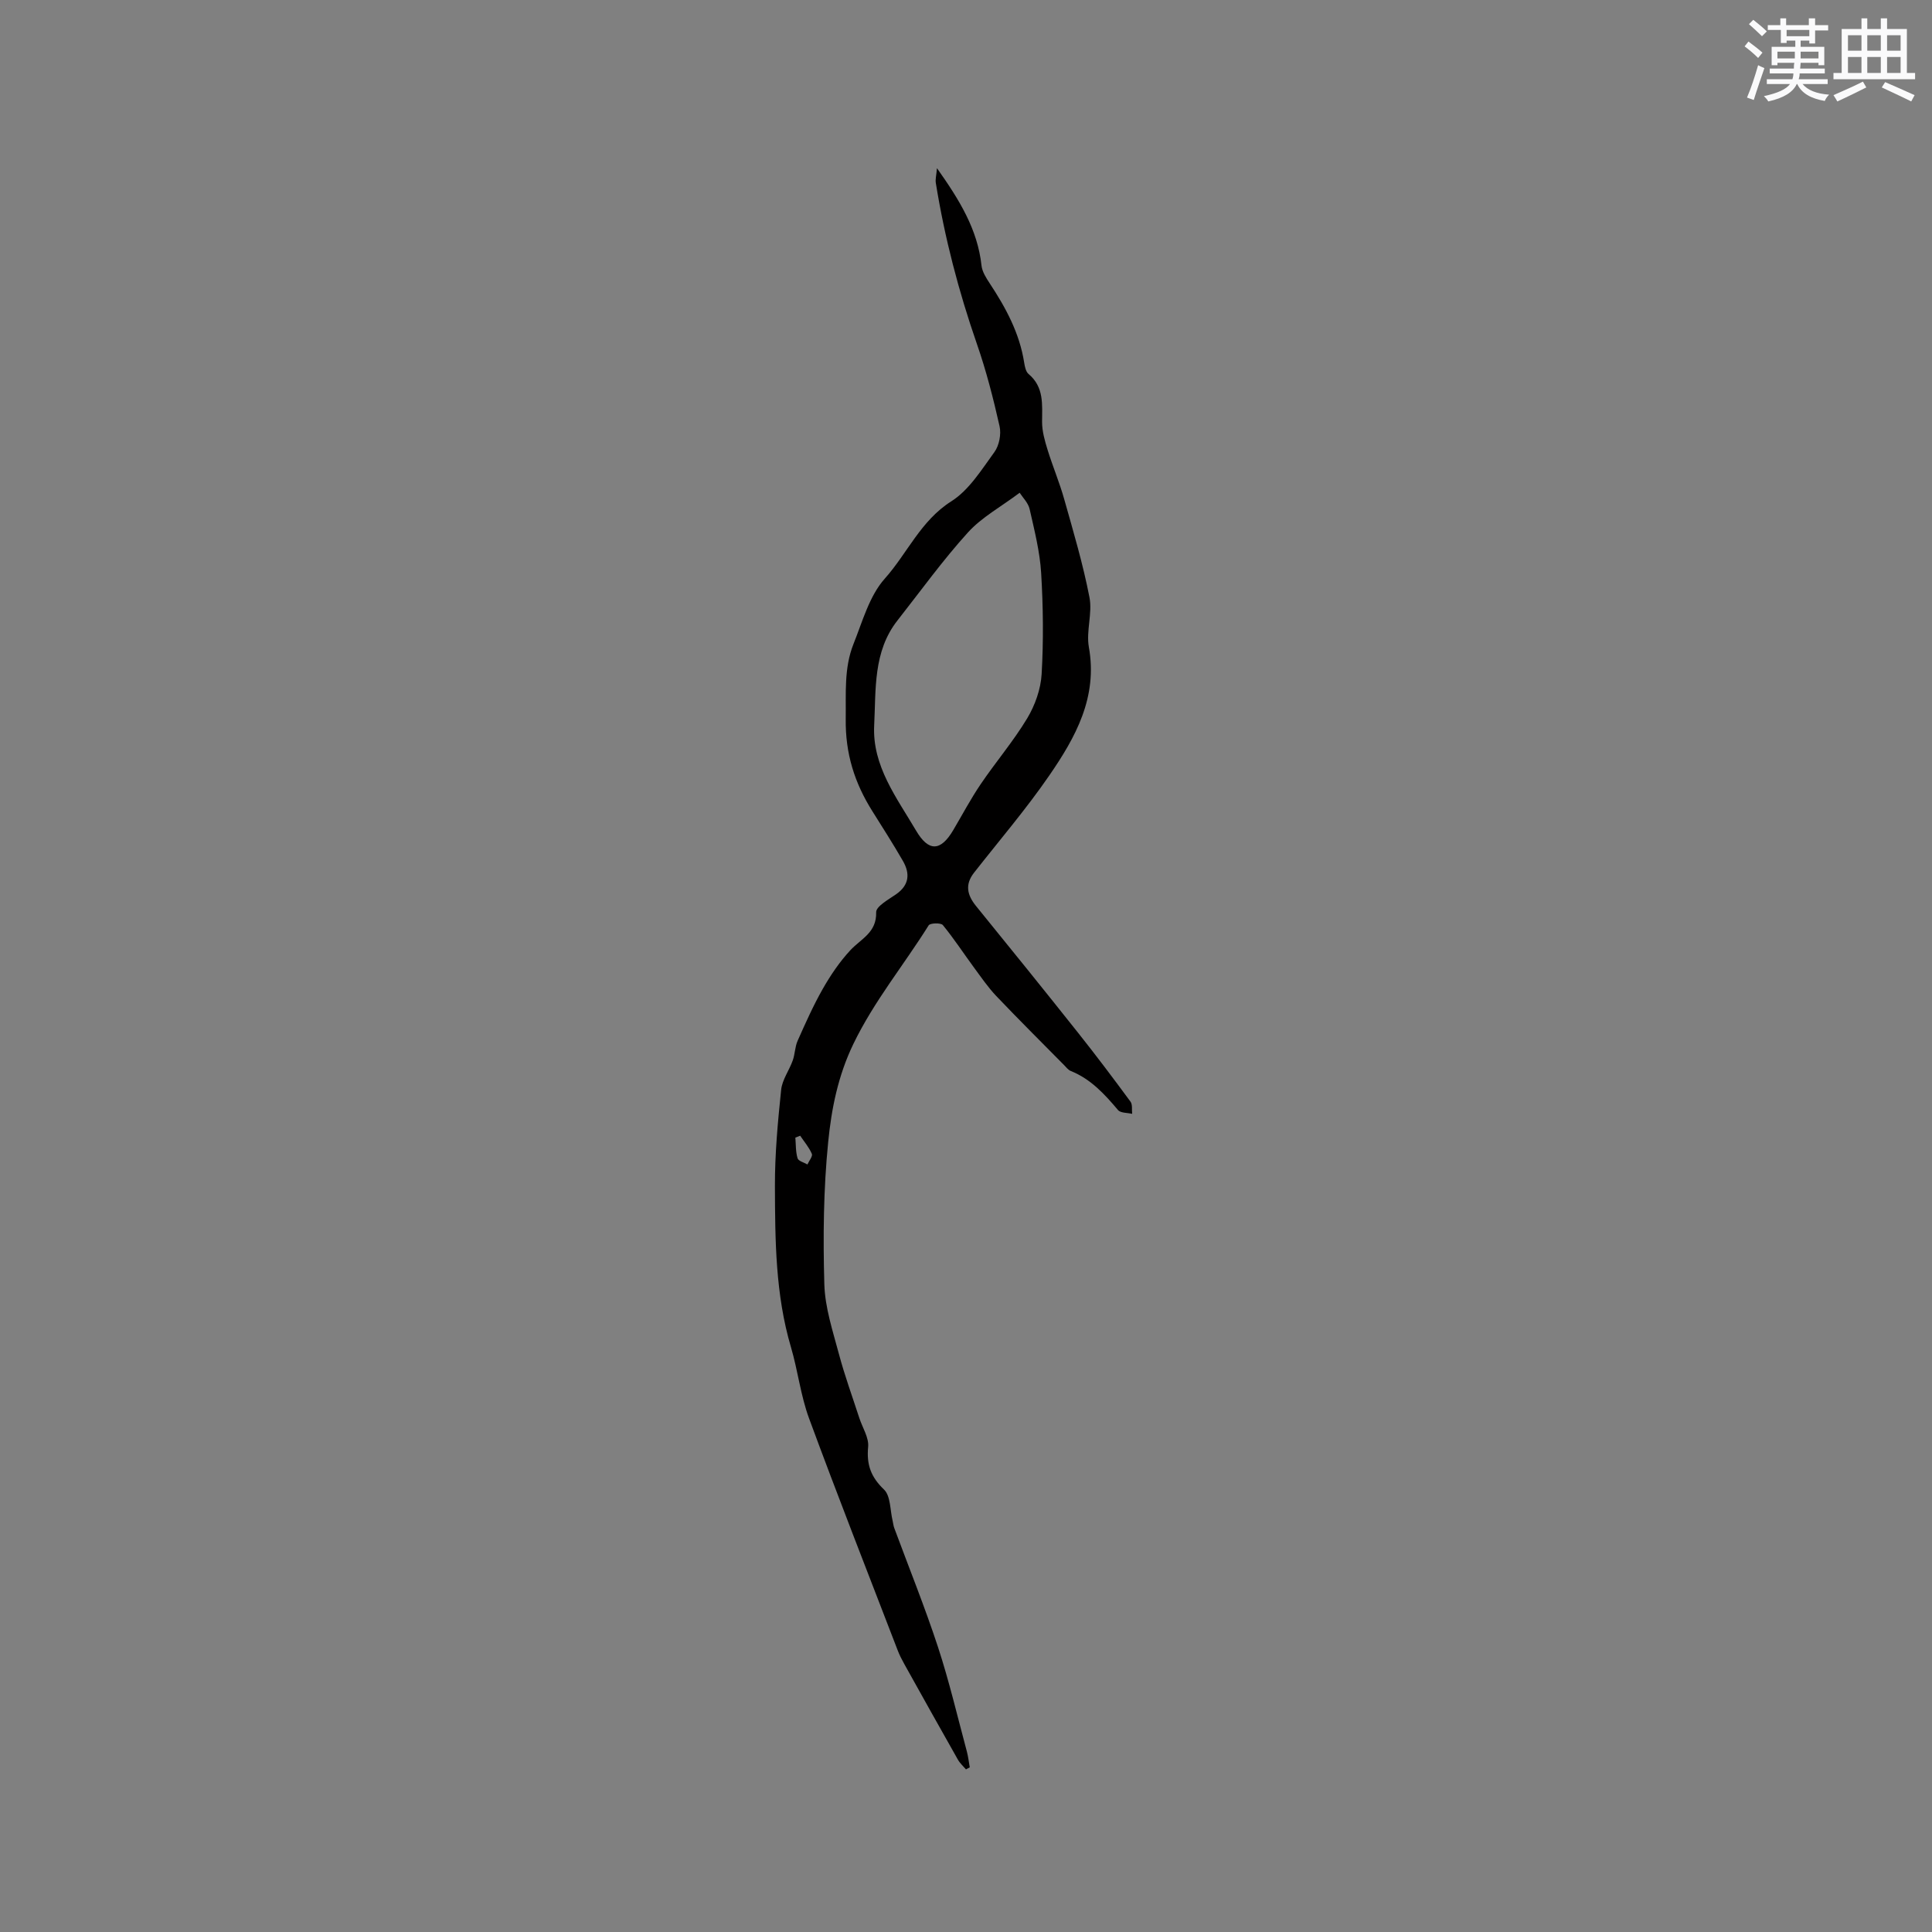 <svg enable-background="new 0 0 400 400" viewBox="0 0 400 400" xmlns="http://www.w3.org/2000/svg"><rect x="0" y="0" width="400" height="400" fill="#808080" stroke="none"/><path d="m199.99 366.33c-.56-.66-1.24-1.26-1.66-2-3.73-6.58-7.42-13.19-11.1-19.8-.51-.92-1-1.86-1.37-2.84-6.16-16-12.43-31.96-18.36-48.05-1.74-4.72-2.31-9.87-3.74-14.72-3.23-10.92-3.28-22.15-3.32-33.34-.02-6.66.6-13.33 1.29-19.96.22-2.08 1.67-4.01 2.4-6.07.47-1.31.45-2.82 1.01-4.07 1.62-3.64 3.25-7.31 5.22-10.77 1.62-2.84 3.5-5.62 5.72-8 2.2-2.36 5.44-3.62 5.32-7.84-.03-1.21 2.55-2.63 4.11-3.71 2.75-1.91 2.94-4.29 1.43-6.91-2.01-3.49-4.18-6.88-6.32-10.29-3.68-5.85-5.62-11.92-5.52-19.13.07-5.31-.38-10.53 1.61-15.51 1.87-4.67 3.28-9.95 6.49-13.54 4.66-5.22 7.41-11.97 13.76-15.99 3.67-2.32 6.25-6.53 8.92-10.19.99-1.36 1.44-3.7 1.07-5.35-1.29-5.74-2.76-11.48-4.69-17.03-3.78-10.89-6.68-21.98-8.51-33.35-.12-.75.11-1.56.24-3.05 4.65 6.57 8.41 12.66 9.22 20.16.14 1.27.95 2.55 1.69 3.67 3.35 5.08 6.2 10.34 7.15 16.46.13.81.34 1.85.9 2.32 3.24 2.72 2.81 6.31 2.8 9.93 0 1.93.56 3.9 1.14 5.77 1.06 3.43 2.47 6.76 3.44 10.21 1.9 6.73 3.9 13.46 5.23 20.32.65 3.31-.72 7-.12 10.33 1.86 10.38-2.77 18.68-8.2 26.57-4.8 6.98-10.35 13.45-15.58 20.13-1.9 2.43-1.44 4.59.4 6.87 7.09 8.72 14.15 17.46 21.14 26.26 3.72 4.68 7.32 9.46 10.86 14.27.44.6.24 1.67.34 2.52-.99-.24-2.38-.15-2.92-.78-2.79-3.3-5.64-6.43-9.78-8.09-.55-.22-.97-.79-1.4-1.23-4.69-4.75-9.42-9.45-14.02-14.28-1.73-1.82-3.17-3.94-4.67-5.97-2.14-2.91-4.12-5.95-6.41-8.74-.41-.49-2.62-.43-2.93.06-5.14 8.22-11.32 15.71-15.6 24.58-3.18 6.59-4.53 13.43-5.21 20.34-.97 9.74-1.07 19.61-.79 29.4.14 4.85 1.76 9.7 3.03 14.47 1.19 4.47 2.79 8.83 4.22 13.24.65 1.99 2 4.04 1.82 5.94-.35 3.67.55 6.23 3.28 8.84 1.39 1.33 1.25 4.27 1.79 6.48.12.5.16 1.03.34 1.5 3.04 8.21 6.33 16.34 9.06 24.66 2.32 7.08 4.02 14.37 5.96 21.57.29 1.08.41 2.21.61 3.31-.26.13-.53.27-.79.42zm11.12-264.31c-3.87 2.91-7.85 5.06-10.72 8.23-5.21 5.75-9.77 12.09-14.58 18.21-5.07 6.45-4.44 14.28-4.82 21.72-.43 8.4 4.7 15.03 8.66 21.77 2.58 4.39 5.07 4.4 7.72-.1 1.87-3.17 3.6-6.44 5.66-9.48 3.12-4.61 6.77-8.88 9.63-13.63 1.63-2.71 2.82-6.05 3-9.18.4-6.95.32-13.96-.1-20.92-.27-4.45-1.4-8.88-2.39-13.25-.3-1.3-1.45-2.41-2.06-3.37zm-45.44 133.12c-.33.13-.67.26-1 .39.12 1.43.05 2.93.46 4.28.17.58 1.33.86 2.04 1.28.33-.75 1.13-1.69.91-2.2-.57-1.35-1.58-2.51-2.41-3.75z" fill="#010000"/><g fill="#fafafb"><path d="m361.2 9.6.8-1c.9.7 1.9 1.4 2.9 2.3l-.9 1.1c-1-1-2-1.8-2.8-2.4zm.5 10.6c.9-2.1 1.6-4.3 2.3-6.7.4.2.8.4 1.3.6-.7 2.1-1.5 4.3-2.2 6.6zm.4-15.2.9-.9c1 .8 2 1.6 2.8 2.4l-1 1c-.9-.9-1.8-1.7-2.7-2.5zm12.5-1.2h1.2v1.4h2.7v1.1h-2.7v2.7h-1.2v-.6h-1.8v1.3h4.9v3.8h-1.2v-.5h-3.7c0 .4-.1.9-.1 1.2h5.1v1h-5.2c0 .5-.1.9-.2 1.2h6v1h-5.2c1.1 1.3 2.9 2 5.5 2.2-.4.4-.7.8-.9 1.3-2.9-.5-4.8-1.6-5.7-3.5h-.1c-.8 1.7-2.7 2.9-5.9 3.6-.2-.4-.6-.8-.9-1.1 2.8-.6 4.6-1.4 5.4-2.5h-4.8v-1h5.3c.1-.3.2-.7.2-1.2h-4.9v-1h5c0-.4 0-.8.1-1.2h-3.5v.5h-1.2v-3.8h4.9v-1.3h-1.8v.5h-1.2v-2.7h-2.7v-1h2.6v-1.4h1.2v1.4h4.7v-1.4zm-6.6 8.3h3.6c0-.4 0-.9 0-1.4h-3.6zm1.9-4.6h4.7v-1.3h-4.7zm6.6 3.2h-3.7v1.4h3.7z"/><path d="m385.3 3.8h1.3v2.2h2.8v-2.2h1.3v2.2h4.1v9.1h1.7v1.3h-16.9v-1.3h1.7v-9.1h4.1v-2.2zm.4 13.1.7 1.2c-1.8.9-3.8 1.9-6 2.9-.2-.4-.5-.8-.8-1.3 2.3-1 4.3-1.9 6.1-2.8zm-3.1-6.4h2.8v-3.2h-2.8zm0 4.6h2.8v-3.3h-2.8zm4-4.6h2.8v-3.2h-2.8zm0 4.6h2.8v-3.3h-2.8zm3.7 1.9c2.1.9 4.1 1.8 6.1 2.7l-.7 1.3c-2.2-1.1-4.2-2-6.1-2.9zm3.2-9.7h-2.8v3.2h2.8zm-2.8 7.8h2.8v-3.3h-2.8z"/></g></svg>